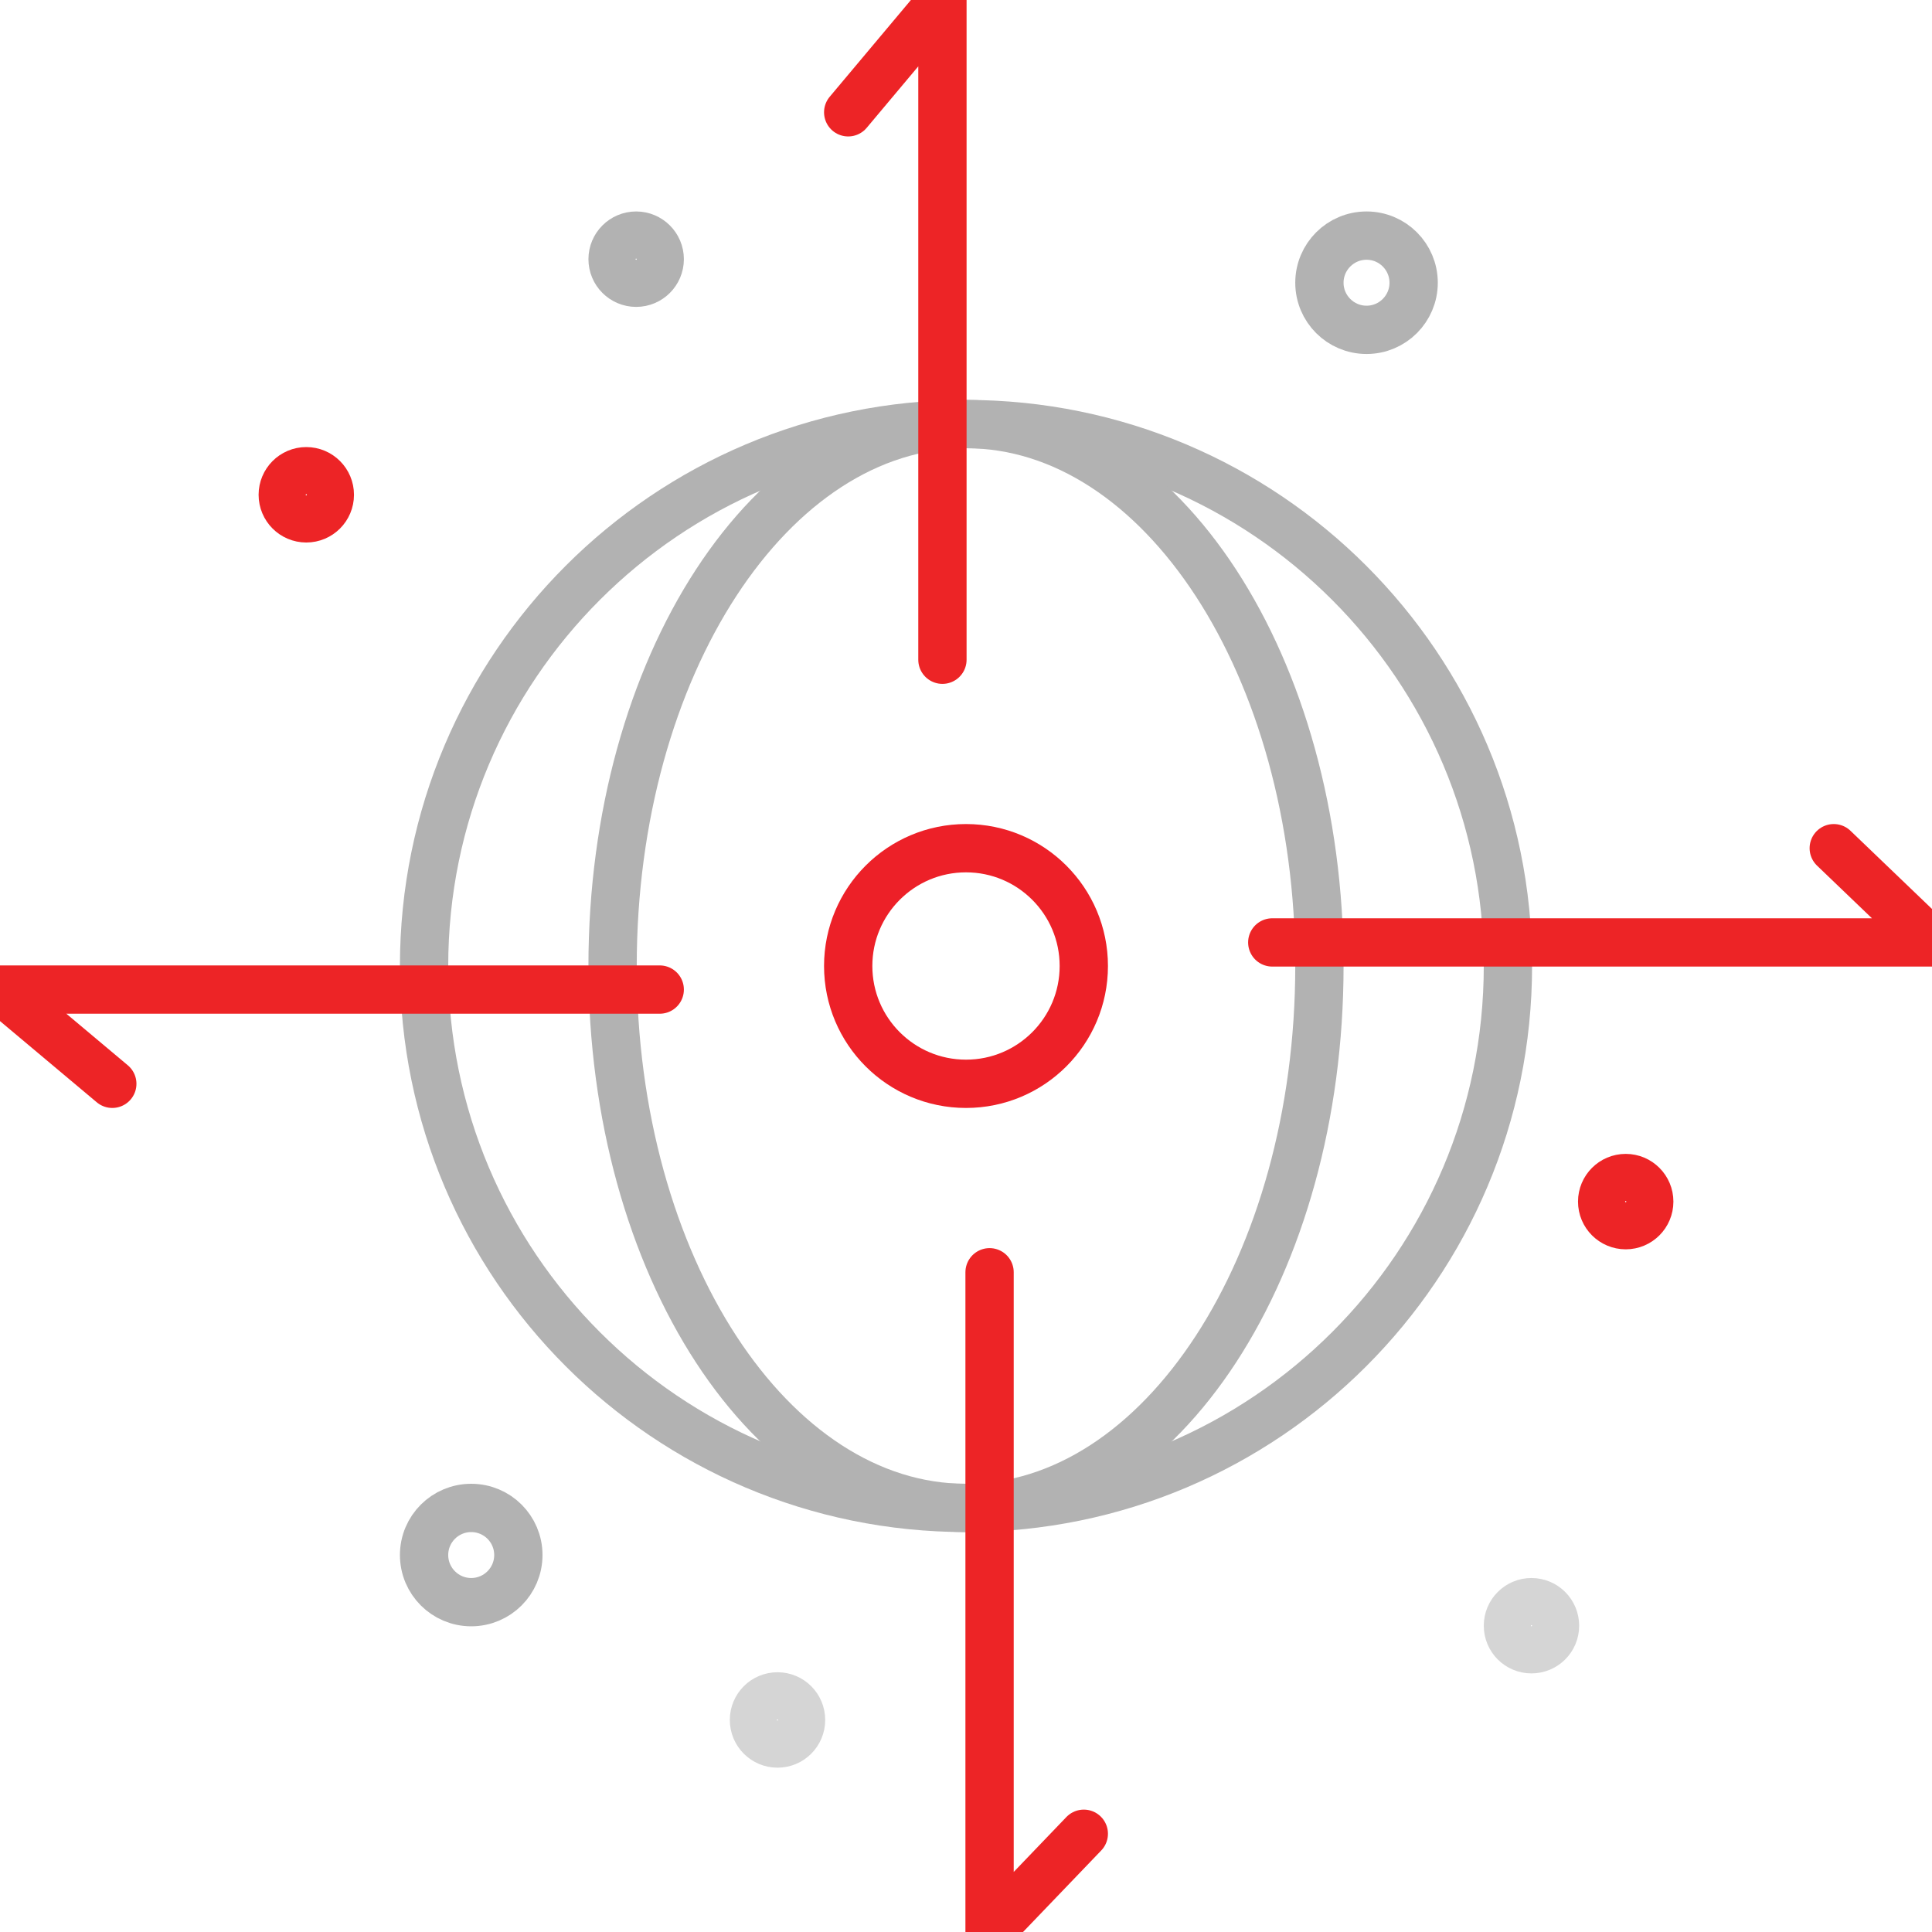<?xml version="1.0" encoding="UTF-8"?>
<svg width="40px" height="40px" viewBox="0 0 40 40" version="1.1" xmlns="http://www.w3.org/2000/svg" xmlns:xlink="http://www.w3.org/1999/xlink">
    <!-- Generator: Sketch 55.2 (78181) - https://sketchapp.com -->
    <title>Deploy</title>
    <desc>Created with Sketch.</desc>
    <g id="Deploy" stroke="none" stroke-width="1" fill="none" fill-rule="evenodd" stroke-linecap="round" stroke-linejoin="round">
        <g id="Group-10">
            <path d="M31.22,20 C31.22,26.196 26.196,31.22 20,31.22 C13.804,31.22 8.78,26.196 8.78,20 C8.78,13.804 13.804,8.78 20,8.78 C26.196,8.78 31.22,13.804 31.22,20 Z" id="Stroke-1" stroke="#B2B2B2"></path>
            <path d="M27.317,20 C27.317,26.196 24.041,31.22 20,31.22 C15.959,31.22 12.683,26.196 12.683,20 C12.683,13.804 15.959,8.78 20,8.78 C24.041,8.78 27.317,13.804 27.317,20 Z" id="Stroke-3" stroke="#B2B2B2"></path>
            <polyline id="Stroke-5" stroke="#ED2426" points="19.512 13.659 19.512 0 17.561 2.325"></polyline>
            <polyline id="Stroke-7" stroke="#ED2426" points="20.488 26.341 20.488 40 22.439 37.966"></polyline>
            <polyline id="Stroke-9" stroke="#ED2426" points="13.659 20.488 0 20.488 2.325 22.439"></polyline>
            <polyline id="Stroke-11" stroke="#ED2426" points="26.341 19.512 40 19.512 37.966 17.561"></polyline>
            <path d="M22.439,20 C22.439,21.347 21.347,22.439 20,22.439 C18.653,22.439 17.561,21.347 17.561,20 C17.561,18.653 18.653,17.561 20,17.561 C21.347,17.561 22.439,18.653 22.439,20 Z" id="Stroke-13" stroke="#ED2028"></path>
            <path d="M32.195,33.659 C32.195,33.928 31.977,34.146 31.707,34.146 C31.438,34.146 31.22,33.928 31.22,33.659 C31.22,33.389 31.438,33.171 31.707,33.171 C31.977,33.171 32.195,33.389 32.195,33.659 Z" id="Stroke-15" stroke="#D5D5D5"></path>
            <path d="M6.829,10.244 C6.829,10.513 6.611,10.732 6.341,10.732 C6.072,10.732 5.854,10.513 5.854,10.244 C5.854,9.975 6.072,9.756 6.341,9.756 C6.611,9.756 6.829,9.975 6.829,10.244 Z" id="Stroke-17" stroke="#ED2426"></path>
            <path d="M29.268,5.854 C29.268,6.392 28.831,6.829 28.293,6.829 C27.754,6.829 27.317,6.392 27.317,5.854 C27.317,5.315 27.754,4.878 28.293,4.878 C28.831,4.878 29.268,5.315 29.268,5.854 Z" id="Stroke-19" stroke="#B2B2B2"></path>
            <path d="M10.732,32.195 C10.732,32.734 10.295,33.171 9.756,33.171 C9.217,33.171 8.78,32.734 8.78,32.195 C8.78,31.656 9.217,31.22 9.756,31.22 C10.295,31.22 10.732,31.656 10.732,32.195 Z" id="Stroke-21" stroke="#B2B2B2"></path>
            <path d="M16.585,35.61 C16.585,35.879 16.367,36.098 16.098,36.098 C15.828,36.098 15.61,35.879 15.61,35.61 C15.61,35.34 15.828,35.122 16.098,35.122 C16.367,35.122 16.585,35.34 16.585,35.61 Z" id="Stroke-23" stroke="#D5D5D5"></path>
            <path d="M34.146,24.878 C34.146,25.147 33.928,25.366 33.659,25.366 C33.389,25.366 33.171,25.147 33.171,24.878 C33.171,24.609 33.389,24.39 33.659,24.39 C33.928,24.39 34.146,24.609 34.146,24.878 Z" id="Stroke-25" stroke="#ED2426"></path>
            <path d="M13.659,5.366 C13.659,5.635 13.44,5.854 13.171,5.854 C12.901,5.854 12.683,5.635 12.683,5.366 C12.683,5.097 12.901,4.878 13.171,4.878 C13.44,4.878 13.659,5.097 13.659,5.366 Z" id="Stroke-27" stroke="#B2B2B2"></path>
        </g>
    </g>
</svg>